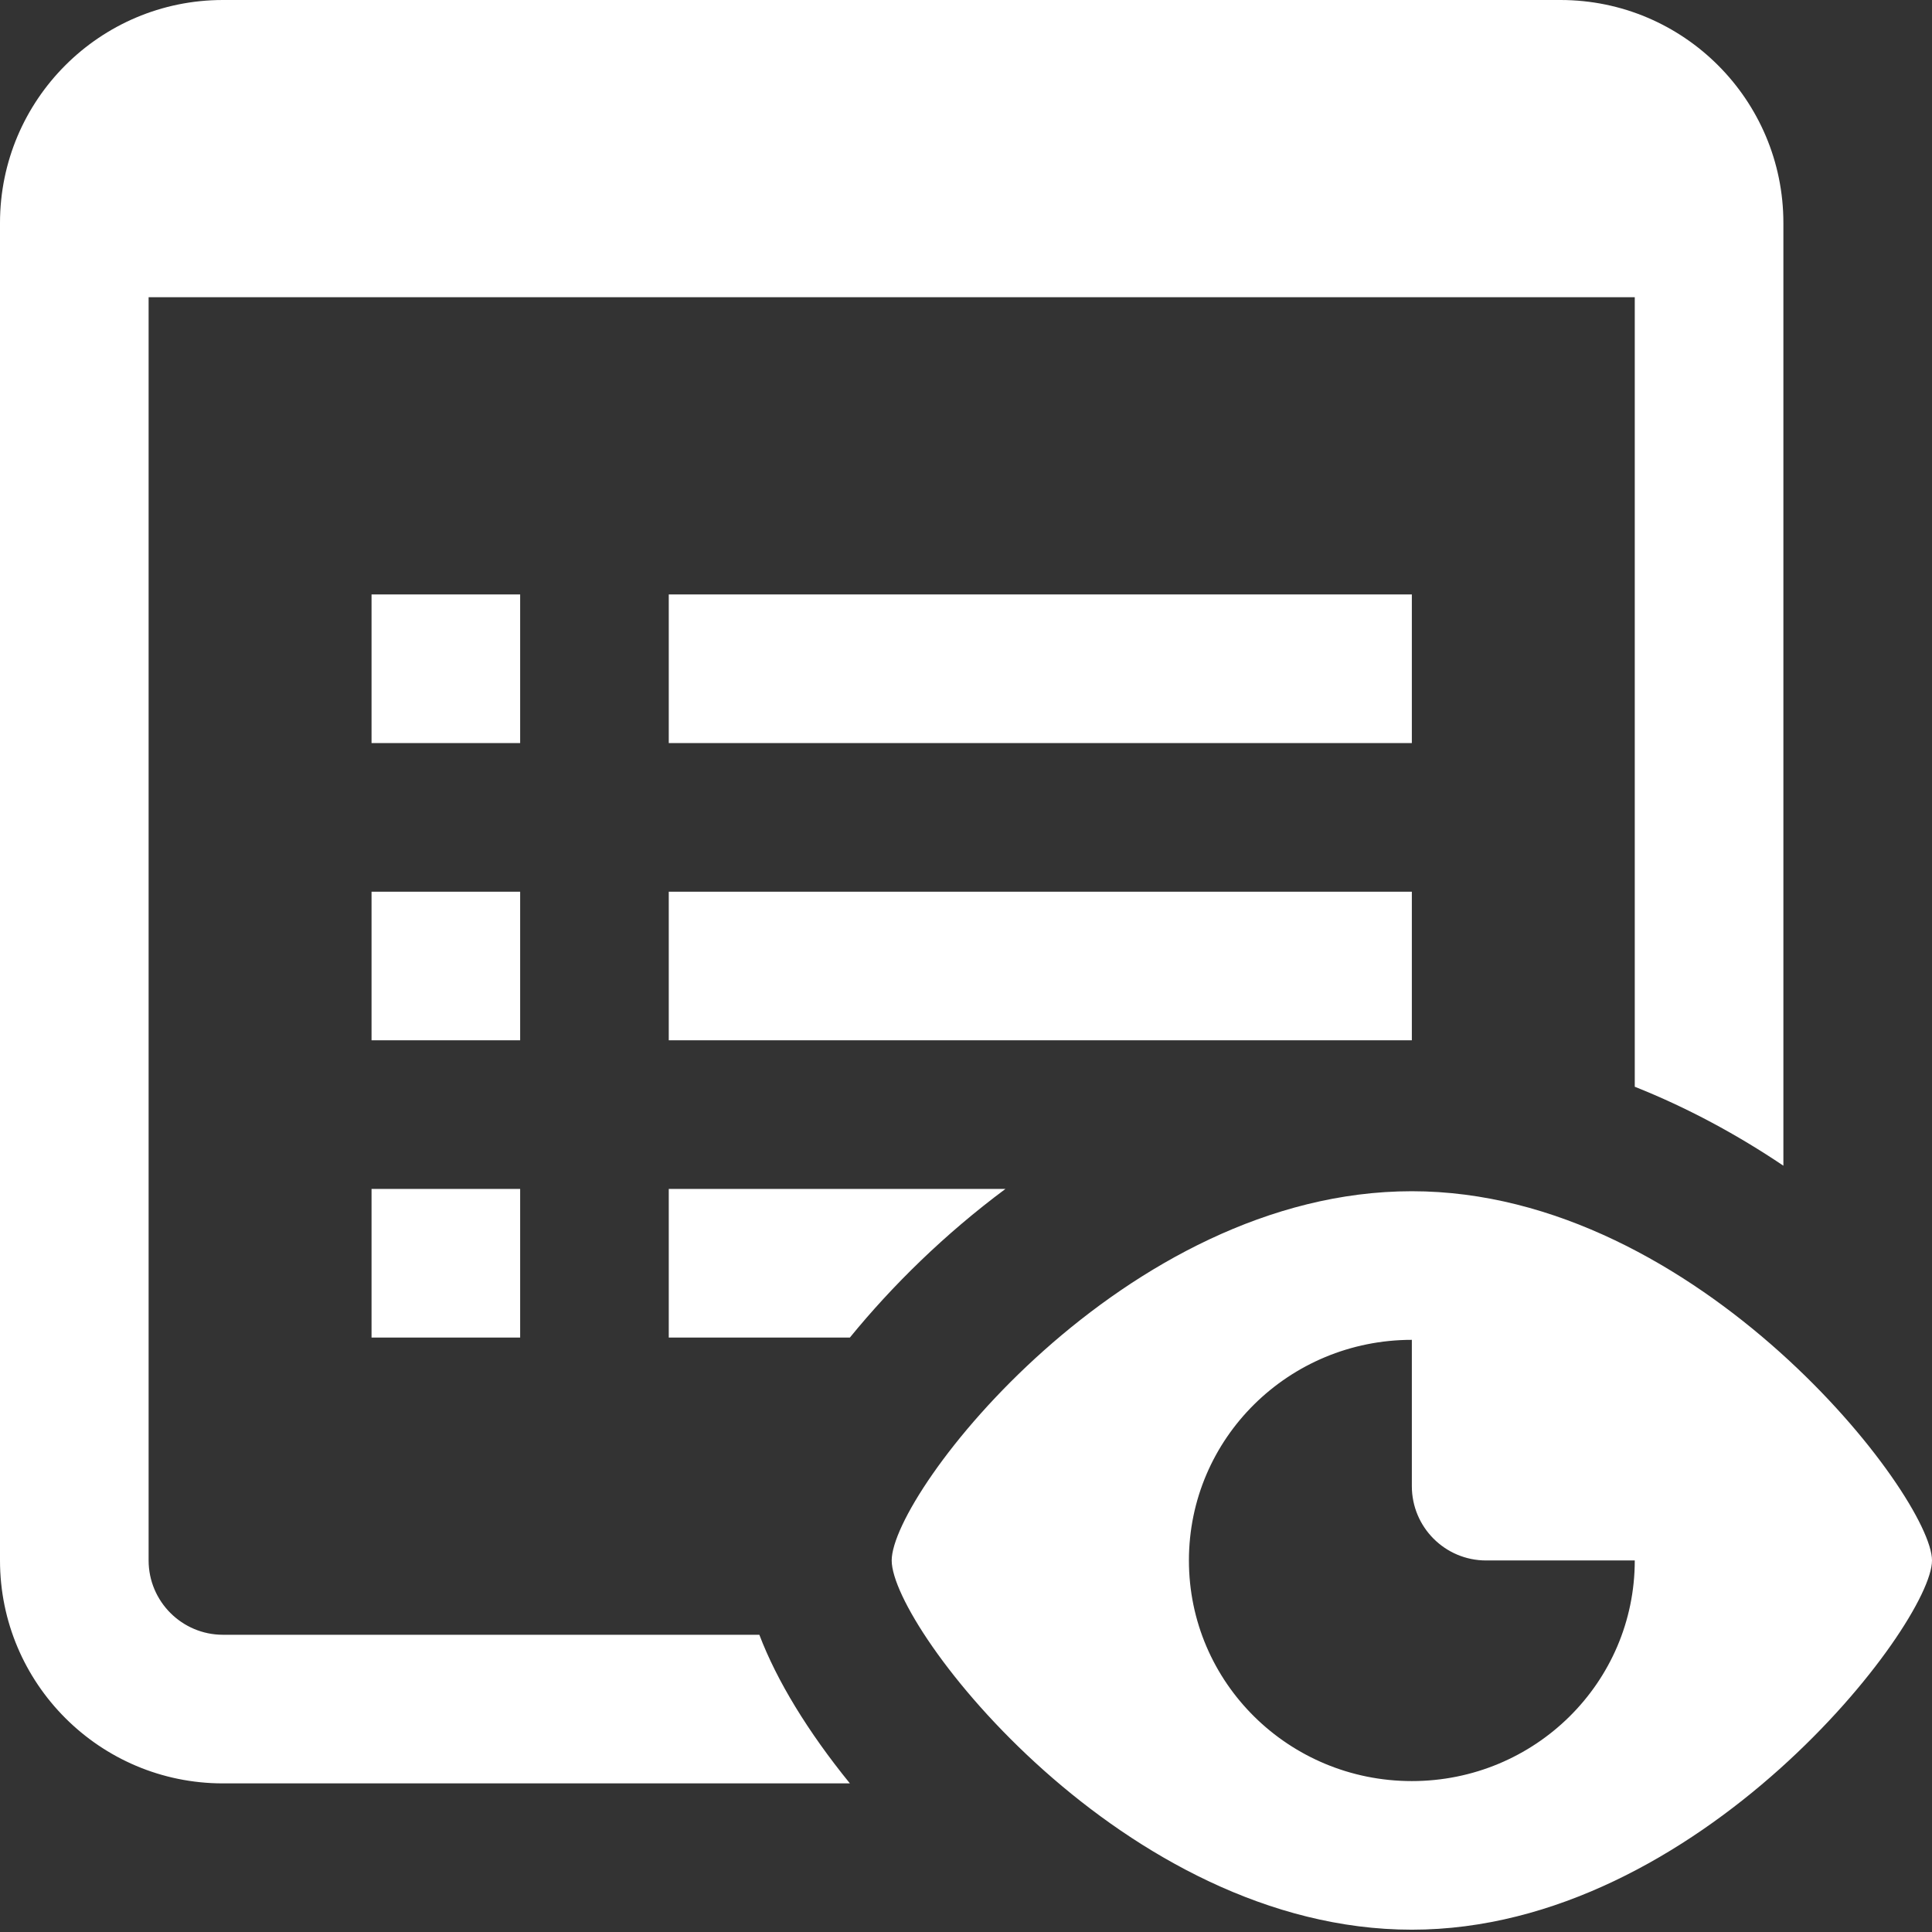 <?xml version="1.0" encoding="UTF-8"?>
<svg xmlns="http://www.w3.org/2000/svg" xmlns:xlink="http://www.w3.org/1999/xlink" viewBox="0 0 52 52" width="52px" height="52px">
<rect x="0" y="0" width="52" height="52" fill="#333333" stroke="none"/>
<g id="surface9686913">
<path style=" stroke:none;fill-rule:nonzero;fill:rgb(100%,100%,100%);fill-opacity:1;" d="M 6 0 C 2.688 0 0 2.688 0 6 L 0 42 C 0 45.312 2.688 48 6 48 L 22.875 48 C 21.75 46.617 20.906 45.234 20.438 44 L 6 44 C 4.898 44 4 43.102 4 42 L 4 8 L 44 8 L 44 29.25 C 45.414 29.812 46.758 30.539 48 31.375 L 48 6 C 48 2.688 45.312 0 42 0 Z M 10 16 L 10 20 L 14 20 L 14 16 Z M 18 16 L 18 20 L 38 20 L 38 16 Z M 10 24 L 10 28 L 14 28 L 14 24 Z M 18 24 L 18 28 L 38 28 L 38 24 Z M 10 32 L 10 36 L 14 36 L 14 32 Z M 18 32 L 18 36 L 22.875 36 C 24.016 34.602 25.422 33.219 27.062 32 Z M 38 32.062 C 30.266 32.062 24 40.172 24 42 C 24 43.828 30.266 51.938 38 51.938 C 45.734 51.938 52 43.711 52 42 C 52 40.289 45.734 32.062 38 32.062 Z M 38 36.062 L 38 40 C 38 41.102 38.891 42 40 42 L 44 42 C 44 45.289 41.312 47.938 38 47.938 C 34.688 47.938 32 45.289 32 42 C 32 38.711 34.688 36.062 38 36.062 Z M 38 36.062 "/>
</g>
</svg>
